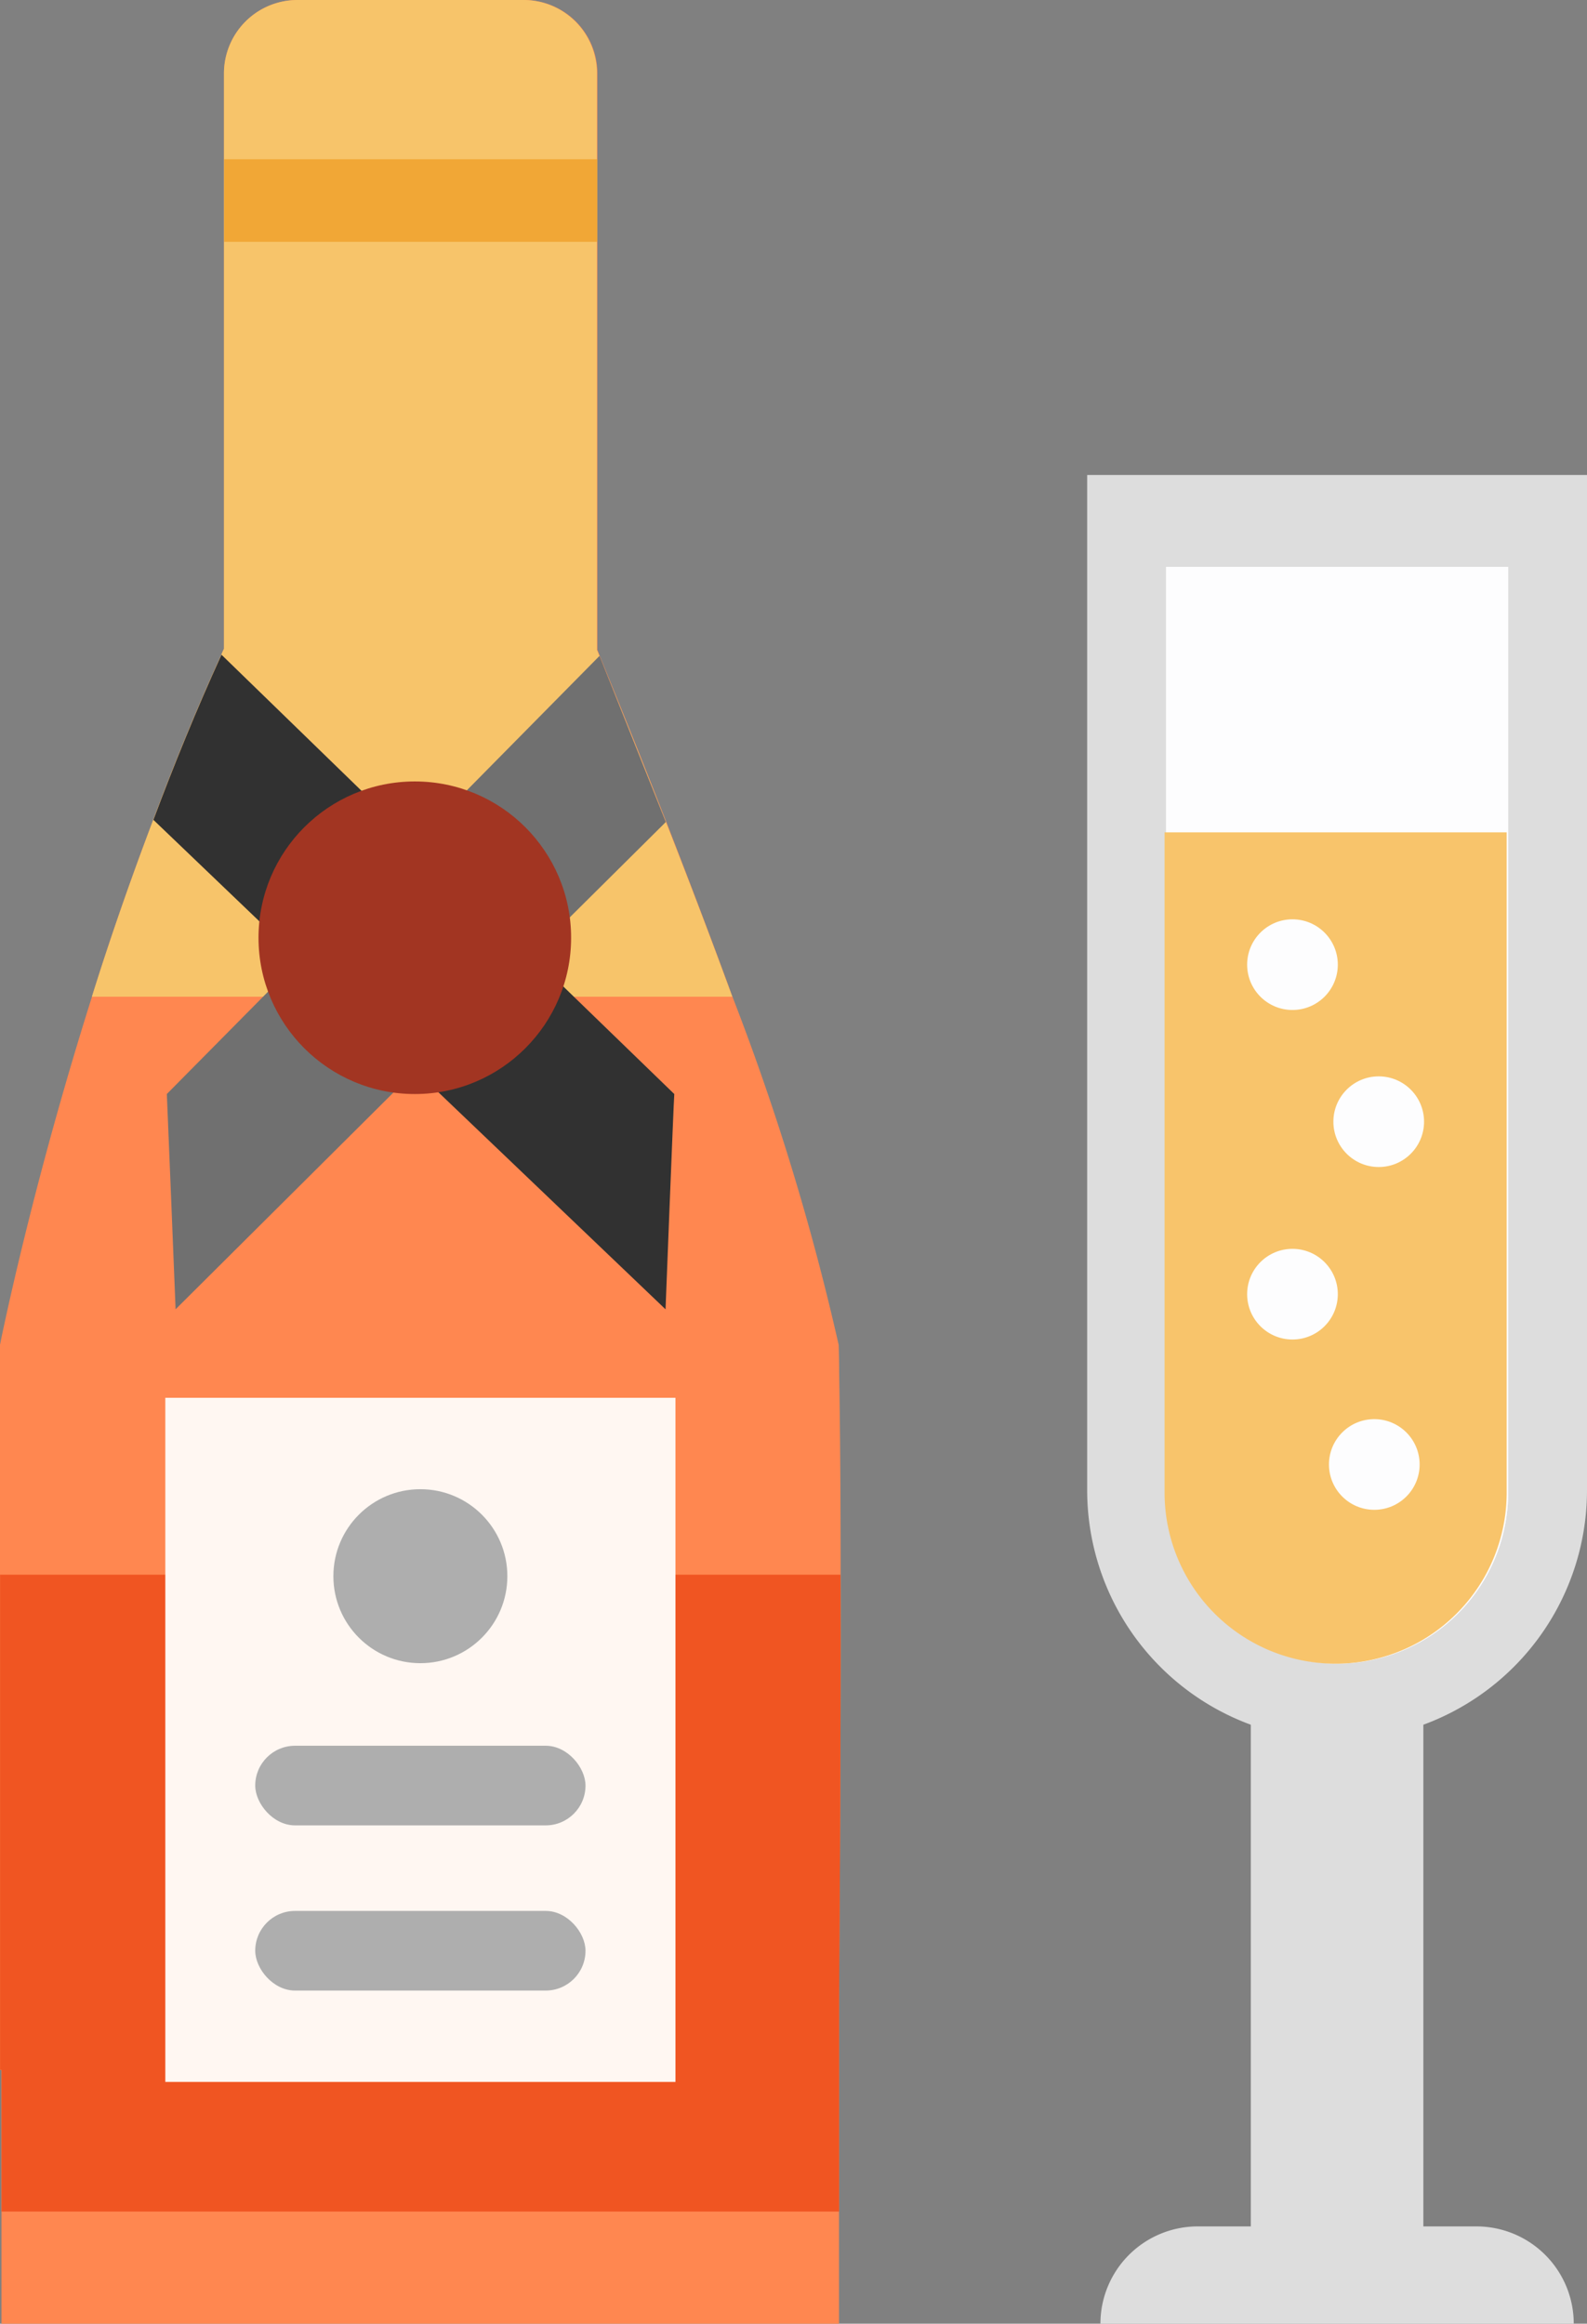 <svg id="Group_5099" data-name="Group 5099" xmlns="http://www.w3.org/2000/svg" width="36.269" height="53.106" viewBox="0 0 36.269 53.106">
  <rect x="0" y="0" width="36.269" height="53.106" fill="#808080" stroke="none"/>
  <g id="Group_5093" data-name="Group 5093" transform="translate(24.846 10.856)">
    <path id="Rectangle_2692" data-name="Rectangle 2692" d="M0,0H11.423a0,0,0,0,1,0,0V23.2a5.712,5.712,0,0,1-5.712,5.712h0A5.712,5.712,0,0,1,0,23.2V0A0,0,0,0,1,0,0Z" fill="#ddd"/>
    <path id="Rectangle_2693" data-name="Rectangle 2693" d="M0,0H7.818a0,0,0,0,1,0,0V21.154a3.909,3.909,0,0,1-3.909,3.909h0A3.909,3.909,0,0,1,0,21.154V0A0,0,0,0,1,0,0Z" transform="translate(1.803 2.1)" fill="#fdfdfe"/>
    <rect id="Rectangle_2694" data-name="Rectangle 2694" width="3.943" height="13.546" transform="translate(3.74 27.845)" fill="#ddd"/>
    <path id="Rectangle_2695" data-name="Rectangle 2695" d="M2.224,0H8.593a2.224,2.224,0,0,1,2.224,2.224v0a0,0,0,0,1,0,0H0a0,0,0,0,1,0,0v0A2.224,2.224,0,0,1,2.224,0Z" transform="translate(0.303 40.026)" fill="#ddd"/>
    <path id="Rectangle_2696" data-name="Rectangle 2696" d="M0,0H7.818a0,0,0,0,1,0,0V21.154a3.909,3.909,0,0,1-3.909,3.909h0A3.909,3.909,0,0,1,0,21.154V0A0,0,0,0,1,0,0Z" transform="translate(1.803 2.1)" fill="#fdfdfe"/>
    <path id="Rectangle_2697" data-name="Rectangle 2697" d="M0,0H7.818a0,0,0,0,1,0,0V15.089A3.909,3.909,0,0,1,3.909,19h0A3.909,3.909,0,0,1,0,15.089V0A0,0,0,0,1,0,0Z" transform="translate(1.769 8.166)" fill="#f8c46b"/>
    <g id="Group_5092" data-name="Group 5092" transform="translate(3.656 10.154)">
      <circle id="Ellipse_557" data-name="Ellipse 557" cx="1.036" cy="1.036" r="1.036" fill="#fdfdfe"/>
      <circle id="Ellipse_558" data-name="Ellipse 558" cx="1.036" cy="1.036" r="1.036" transform="translate(1.971 3.589)" fill="#fdfdfe"/>
      <circle id="Ellipse_559" data-name="Ellipse 559" cx="1.036" cy="1.036" r="1.036" transform="translate(0 7.531)" fill="#fdfdfe"/>
      <circle id="Ellipse_560" data-name="Ellipse 560" cx="1.036" cy="1.036" r="1.036" transform="translate(1.87 11.423)" fill="#fdfdfe"/>
    </g>
  </g>
  <g id="Group_5098" data-name="Group 5098" transform="translate(0)">
    <g id="Group_5096" data-name="Group 5096">
      <g id="Group_5094" data-name="Group 5094">
        <path id="Path_10013" data-name="Path 10013" d="M284.522,738.236v7.436h-19.14v-5.8c-.022,0-.034,0-.034.006V723.3l.034-.169c.157-.741.826-3.858,2.067-7.784.4-1.281.871-2.64,1.4-4.038.466-1.247.983-2.516,1.556-3.774a1.505,1.505,0,0,1,.062-.14V694.244a1.68,1.68,0,0,1,1.679-1.679h5.167A1.68,1.68,0,0,1,279,694.244V707.42c.011.022.028.067.056.135.185.461.786,1.91,1.522,3.8.466,1.2.994,2.578,1.511,3.993a56.472,56.472,0,0,1,2.426,7.953c.006.2.011.4.011.623.022,1.269.034,2.9.034,4.633C284.566,732.091,284.538,736.062,284.522,738.236Z" transform="translate(-265.348 -692.565)" fill="#ff8750"/>
        <path id="Path_10014" data-name="Path 10014" d="M284.526,766.327V771.2h-19.14v-3.24c-.022,0-.034,0-.034.006V756.645h19.207C284.57,760.183,284.542,764.154,284.526,766.327Z" transform="translate(-265.35 -720.657)" fill="#f05522"/>
        <path id="Path_10015" data-name="Path 10015" d="M283.724,715.344H269.088c.4-1.281.87-2.64,1.4-4.038.466-1.247.983-2.516,1.556-3.774a1.482,1.482,0,0,1,.062-.14V694.244a1.68,1.68,0,0,1,1.679-1.679h5.167a1.68,1.68,0,0,1,1.679,1.679V707.42c.011.022.028.067.056.135.185.461.786,1.91,1.522,3.8C282.679,712.553,283.207,713.929,283.724,715.344Z" transform="translate(-266.988 -692.565)" fill="#f7c46a"/>
        <rect id="Rectangle_2698" data-name="Rectangle 2698" width="8.525" height="1.887" transform="translate(5.124 3.639)" fill="#f1a736"/>
      </g>
      <g id="Group_5095" data-name="Group 5095" transform="translate(3.504 14.967)">
        <path id="Path_10016" data-name="Path 10016" d="M282.032,719.255l-4.218,4.274-2.64,2.673-.831.842-2.2,2.224c.011.2.2,4.92.2,4.92l5.481-5.453,1.707-1.69.938-.938,3.078-3.055Z" transform="translate(-271.834 -719.233)" fill="#707070"/>
        <path id="Path_10017" data-name="Path 10017" d="M283.494,729.251c-.017.214-.2,4.92-.2,4.92l-5.706-5.453-1.769-1.691-.887-.842-3.342-3.2c.466-1.247.983-2.516,1.556-3.774l4.425,4.3,2.662,2.578.966.938Z" transform="translate(-271.588 -719.215)" fill="#313131"/>
        <circle id="Ellipse_561" data-name="Ellipse 561" cx="3.572" cy="3.572" r="3.572" transform="translate(2.404 2.892)" fill="#a23522"/>
      </g>
    </g>
    <g id="Group_5097" data-name="Group 5097" transform="translate(3.778 31.945)">
      <rect id="Rectangle_2699" data-name="Rectangle 2699" width="11.659" height="15.635" fill="#fff7f2"/>
      <circle id="Ellipse_562" data-name="Ellipse 562" cx="1.988" cy="1.988" r="1.988" transform="translate(3.841 2.089)" fill="#aeaeae"/>
      <rect id="Rectangle_2700" data-name="Rectangle 2700" width="7.548" height="1.82" rx="0.91" transform="translate(2.055 7.952)" fill="#aeaeae"/>
      <rect id="Rectangle_2701" data-name="Rectangle 2701" width="7.548" height="1.82" rx="0.91" transform="translate(2.055 11.727)" fill="#aeaeae"/>
    </g>
  </g>
</svg>
